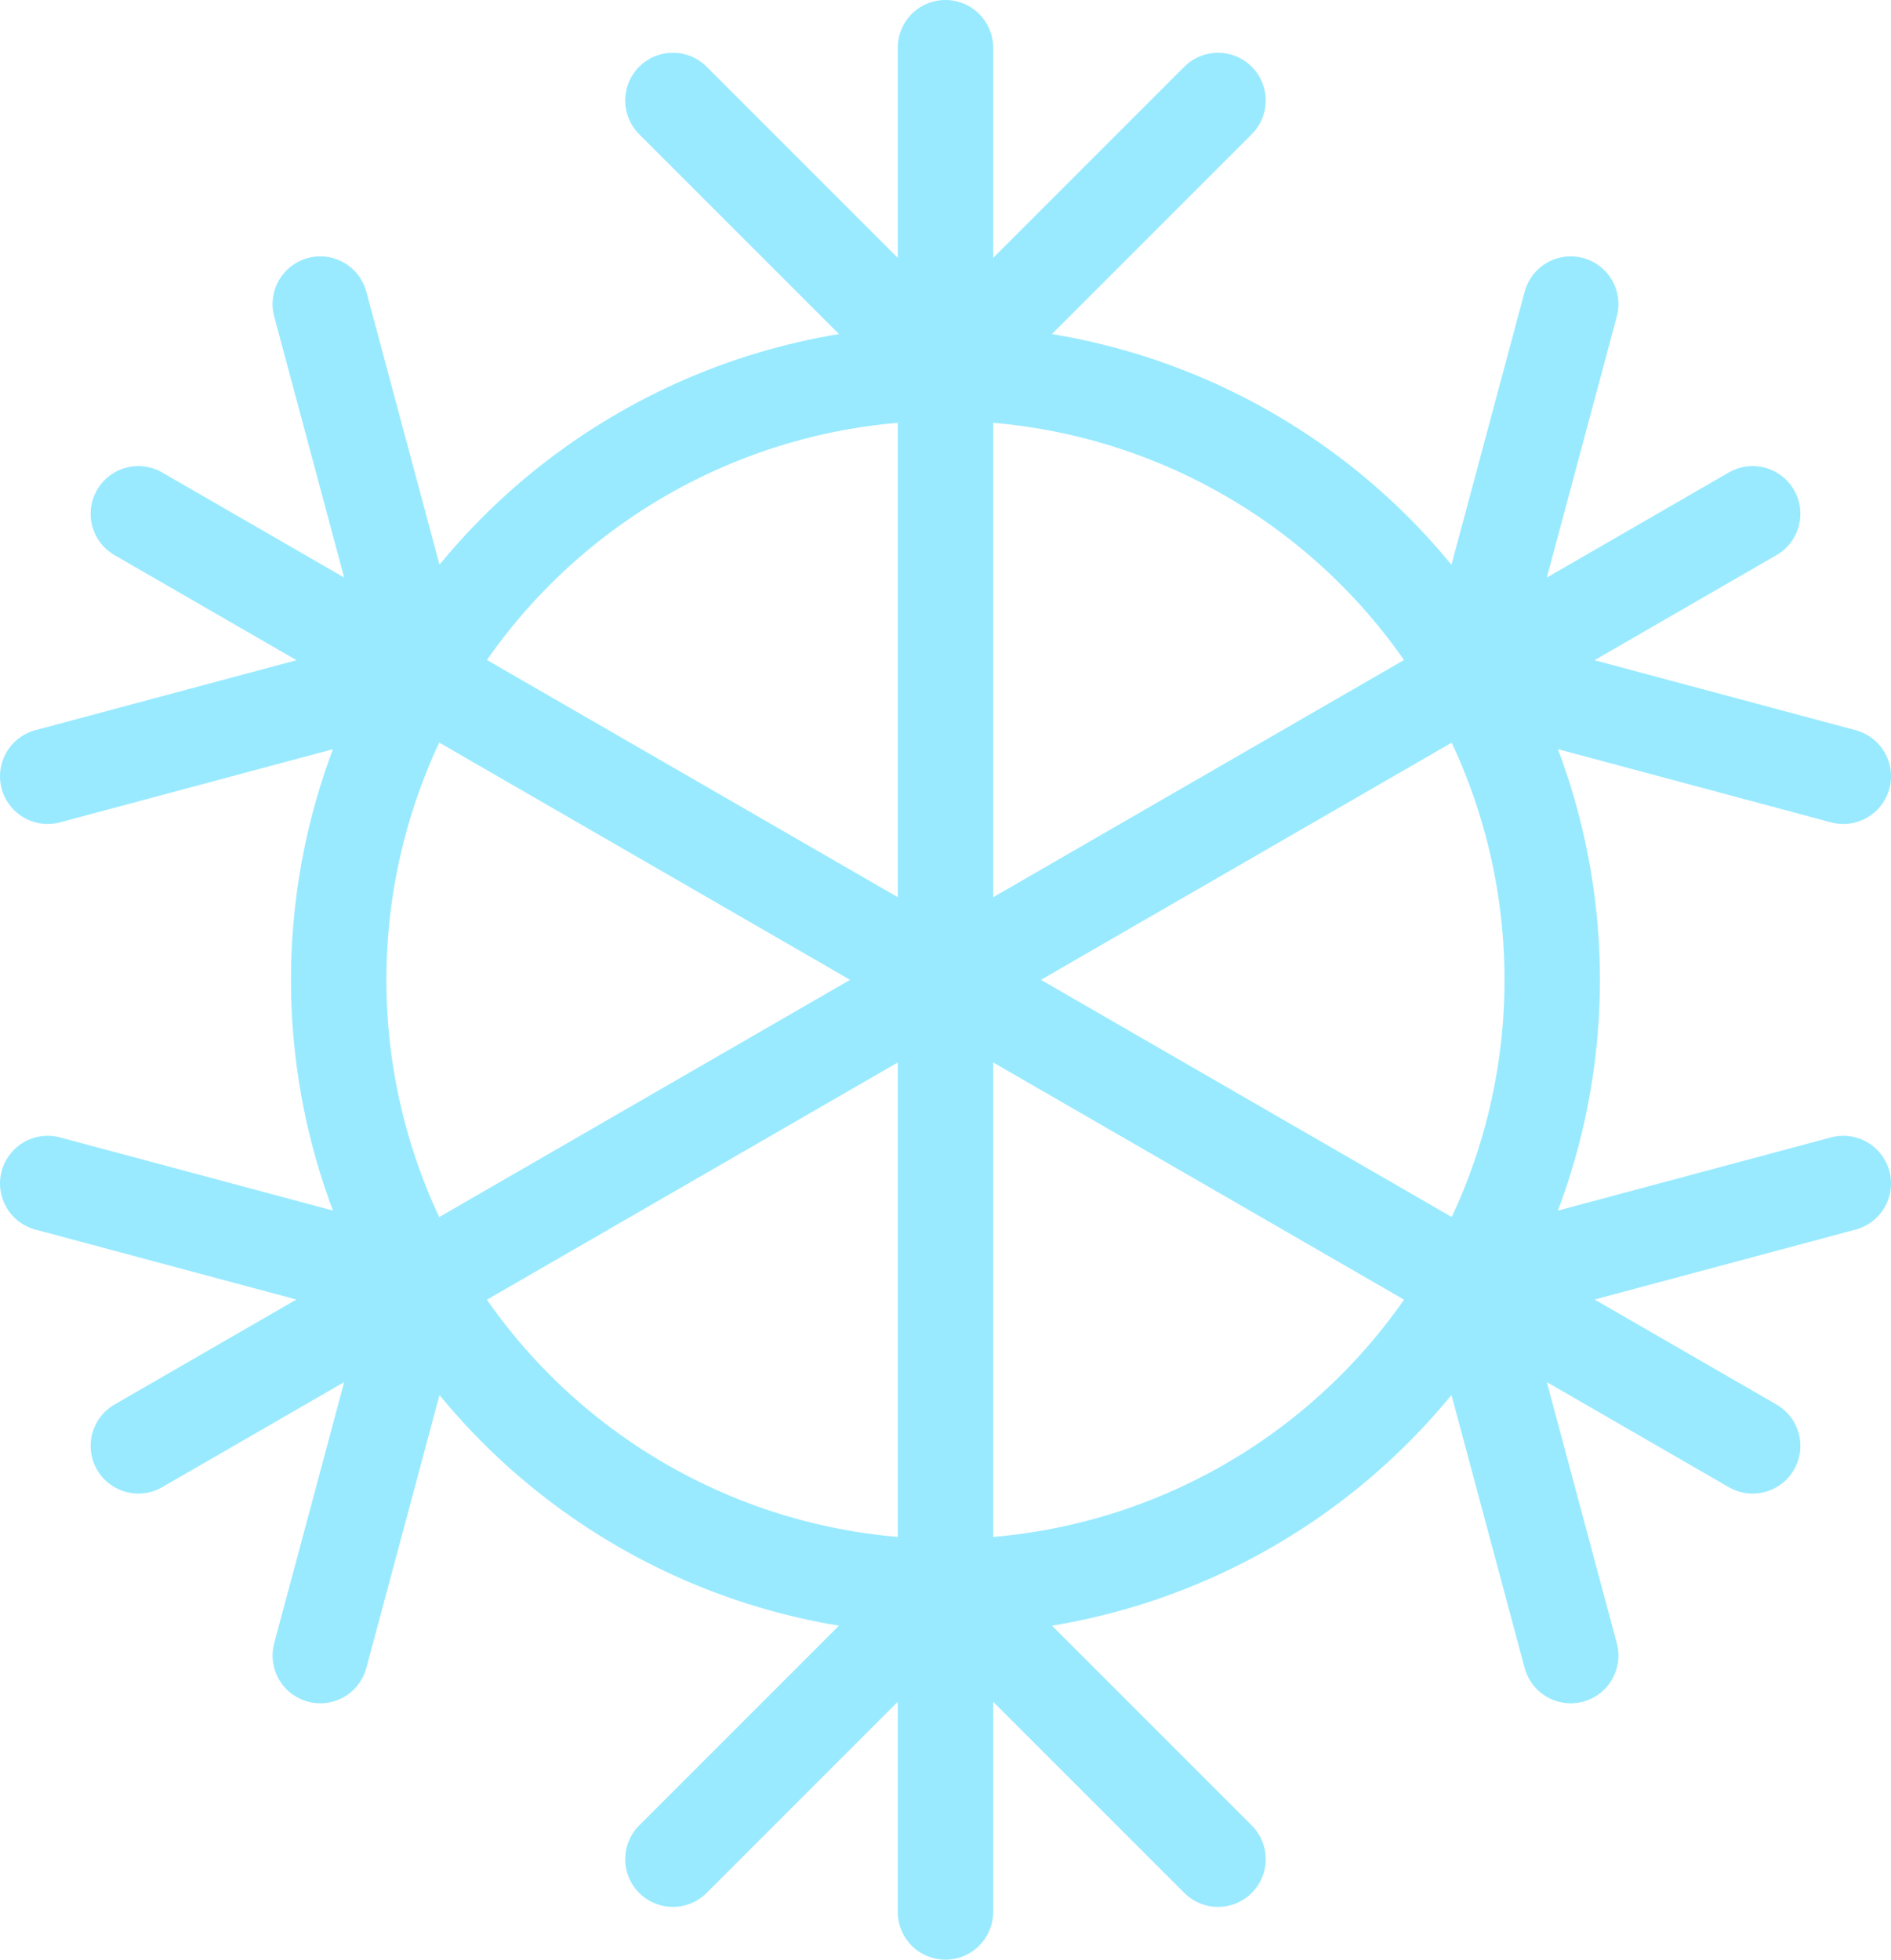 <svg xmlns="http://www.w3.org/2000/svg" viewBox="0 0 198.21 205.39"><defs><style>.cls-1{fill:none;stroke:#99eaff;stroke-linecap:round;stroke-miterlimit:10;stroke-width:10px;}</style></defs><title>Snowflake 5</title><g id="Layer_2" data-name="Layer 2"><g id="Layer_1-2" data-name="Layer 1"><line class="cls-1" x1="14.5" y1="151.54" x2="183.71" y2="53.85"/><line class="cls-1" x1="14.5" y1="53.85" x2="183.71" y2="151.54"/><line class="cls-1" x1="99.1" y1="5" x2="99.1" y2="200.39"/><polyline class="cls-1" points="127.67 10.53 99.1 39.1 70.53 10.53"/><polyline class="cls-1" points="127.67 194.86 99.1 166.29 70.53 194.86"/><polyline class="cls-1" points="33.57 31.87 44.03 70.9 5 81.36"/><polyline class="cls-1" points="193.21 124.04 154.18 134.5 164.64 173.52"/><polyline class="cls-1" points="5 124.04 44.03 134.5 33.57 173.52"/><polyline class="cls-1" points="164.64 31.87 154.18 70.9 193.21 81.36"/><circle class="cls-1" cx="99.1" cy="102.7" r="63.6"/></g></g></svg>